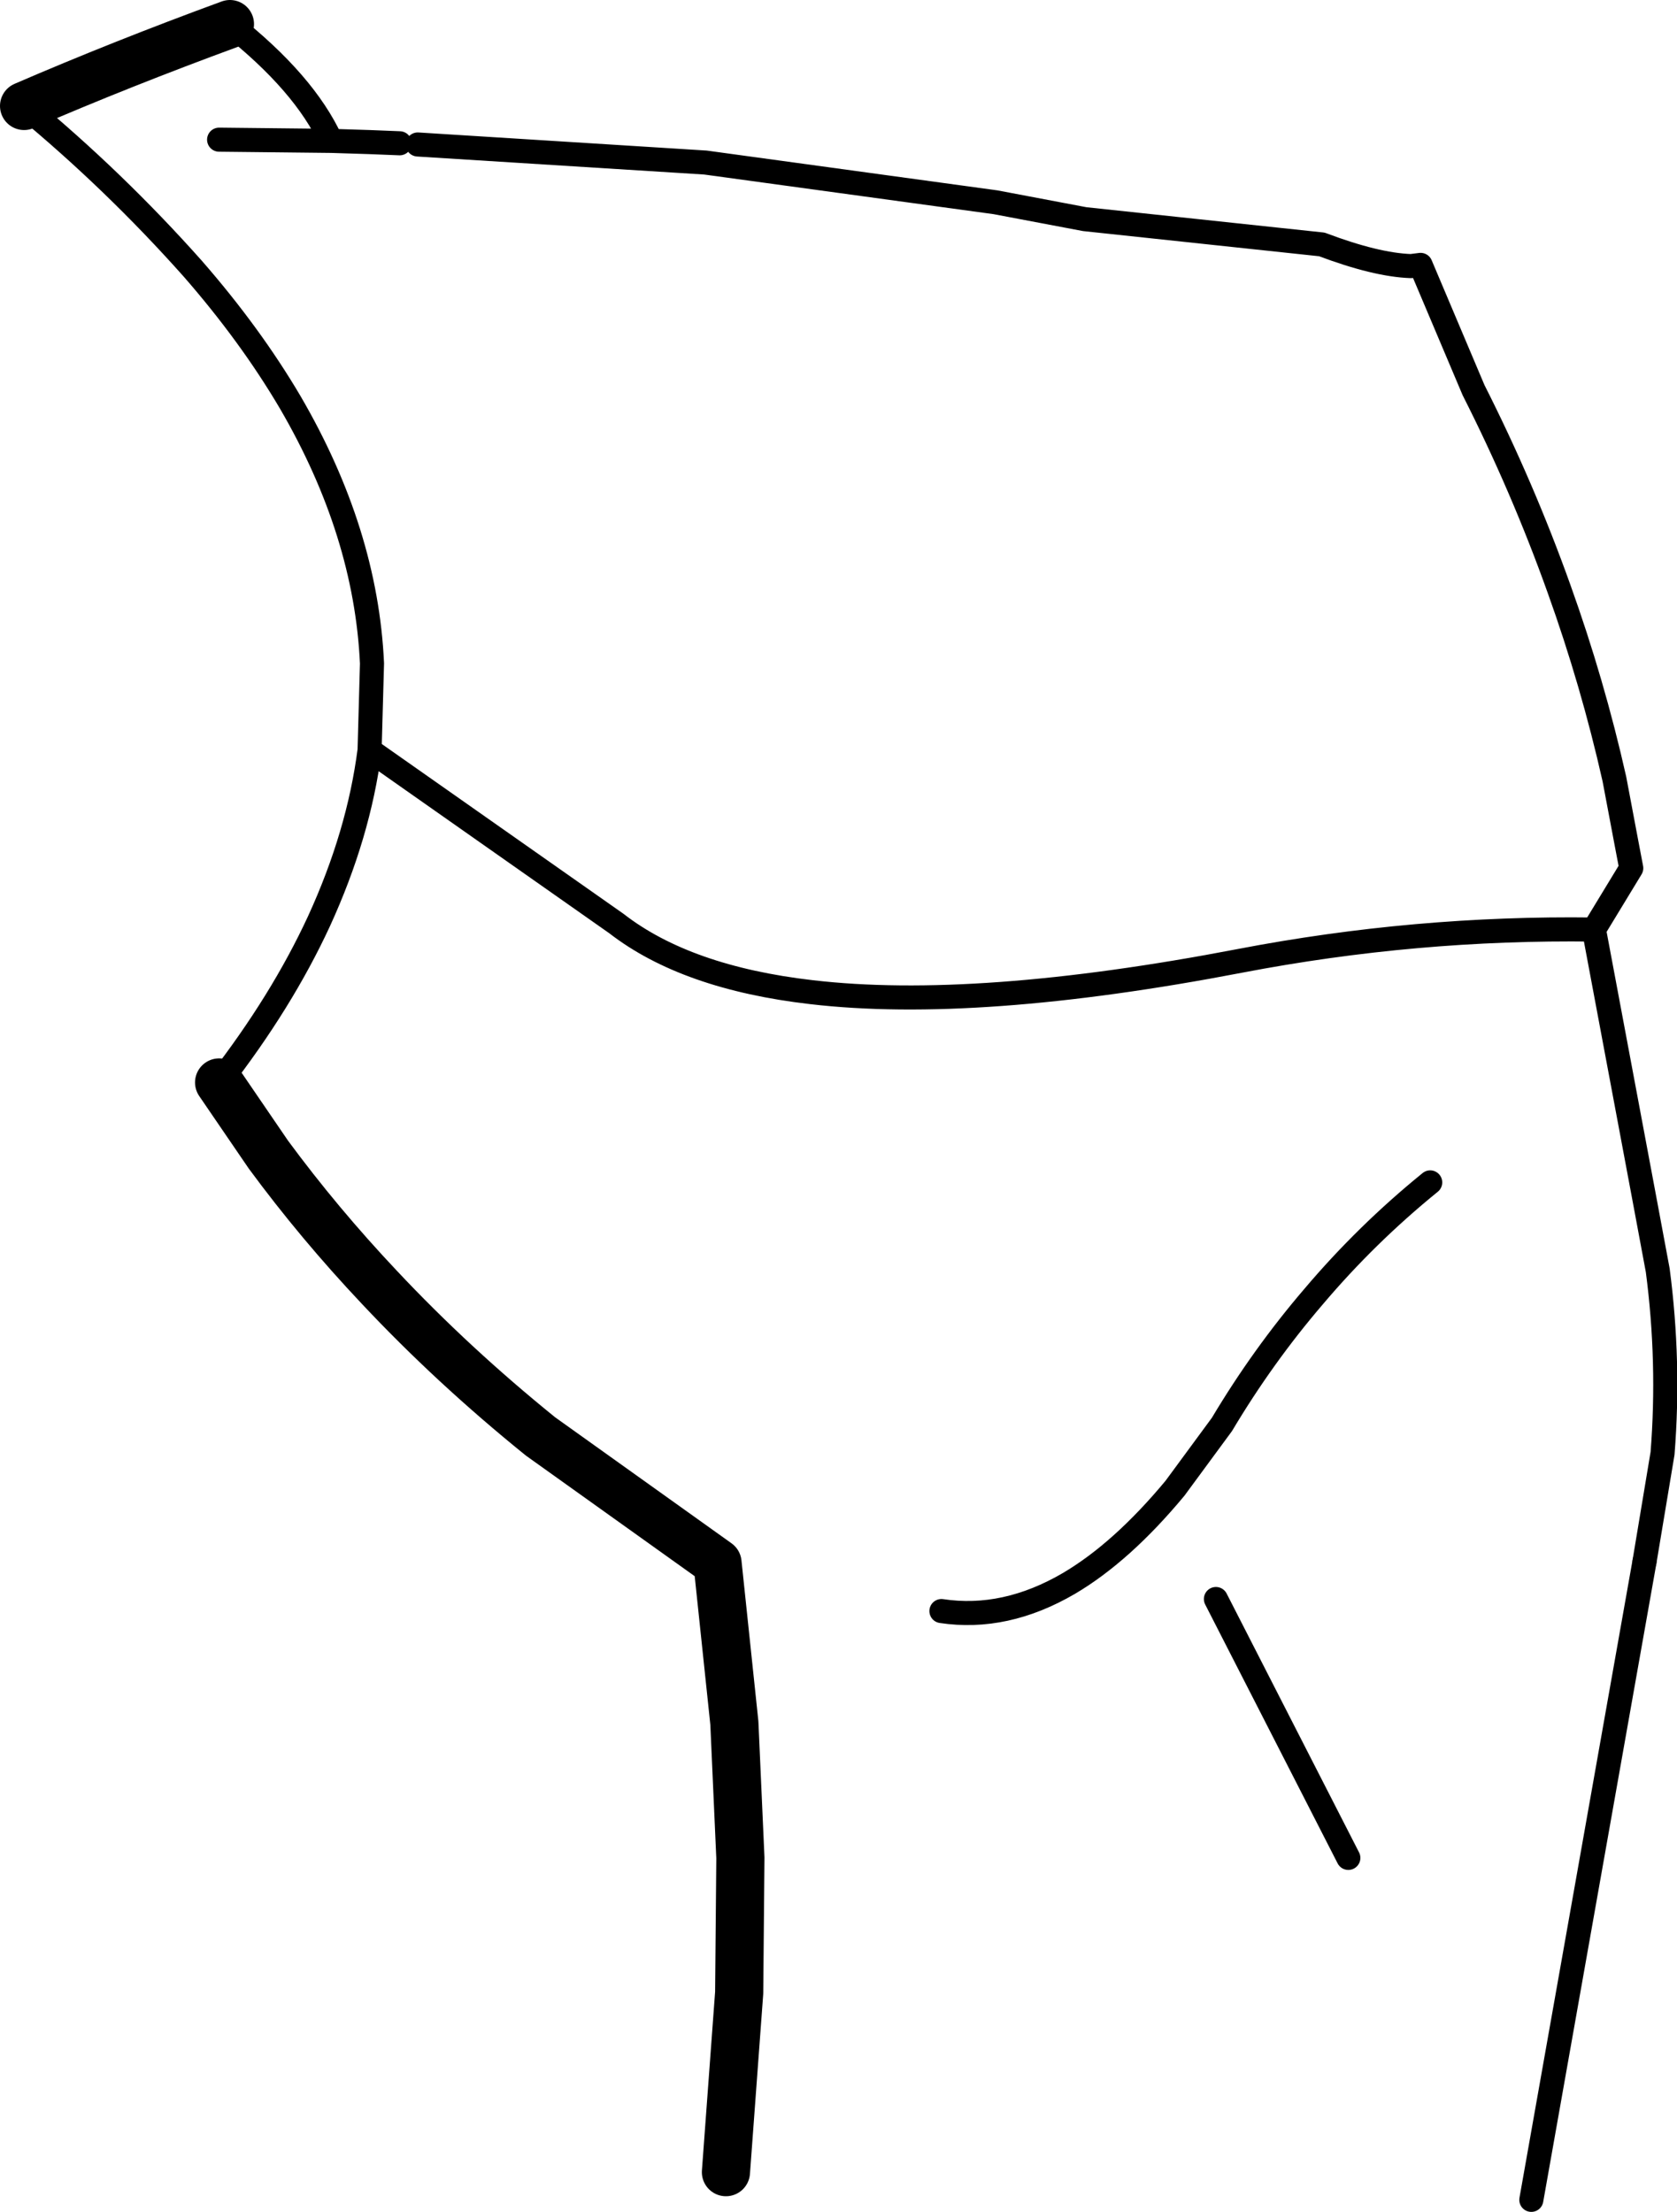 <?xml version="1.0" encoding="UTF-8" standalone="no"?>
<svg xmlns:xlink="http://www.w3.org/1999/xlink" height="91.85px" width="69.65px" xmlns="http://www.w3.org/2000/svg">
  <g transform="matrix(1.0, 0.0, 0.0, 1.0, -160.05, -140.55)">
    <path d="M169.6 141.55 Q165.1 143.2 161.05 144.95 M169.15 185.5 L171.2 188.5 Q173.3 191.35 175.8 194.0 178.85 197.25 182.5 200.2 L189.85 205.45 190.55 212.1 190.8 217.7 190.75 223.3 190.2 230.75" fill="none" stroke="#000000" stroke-linecap="round" stroke-linejoin="round" stroke-width="2.0"/>
    <path d="M169.15 146.35 L173.8 146.4 Q172.7 144.0 169.6 141.55 M161.05 144.95 Q164.8 148.05 168.05 151.7 170.45 154.45 172.1 157.25 175.25 162.65 175.5 168.1 L175.4 171.7 185.65 178.9 Q188.55 181.15 193.75 181.75 200.6 182.55 211.55 180.45 218.85 179.05 226.25 179.15 L227.8 176.6 227.6 175.55 227.1 172.9 Q226.2 168.9 224.8 165.0 223.3 160.8 221.25 156.75 L219.05 151.55 218.65 151.6 Q217.2 151.55 214.95 150.7 L205.1 149.65 201.4 148.95 189.35 147.3 177.4 146.55 M173.8 146.4 L175.4 146.45 176.65 146.5 M175.4 171.7 Q174.95 175.2 173.3 178.8 171.75 182.15 169.15 185.5 M199.15 207.45 Q201.8 207.85 204.45 206.3 206.65 205.0 208.85 202.35 L210.8 199.7 Q212.5 196.85 214.6 194.4 216.8 191.8 219.45 189.65 M228.35 205.4 L229.1 200.9 Q229.4 197.1 228.9 193.3 L228.35 190.35 226.25 179.15 M210.55 206.95 L216.05 217.7" fill="none" stroke="#000000" stroke-linecap="round" stroke-linejoin="round" stroke-width="1.0"/>
    <path d="M228.35 205.4 L223.65 231.9" fill="none" stroke="#000000" stroke-linecap="round" stroke-linejoin="round" stroke-width="1.0"/>
  </g>
</svg>
